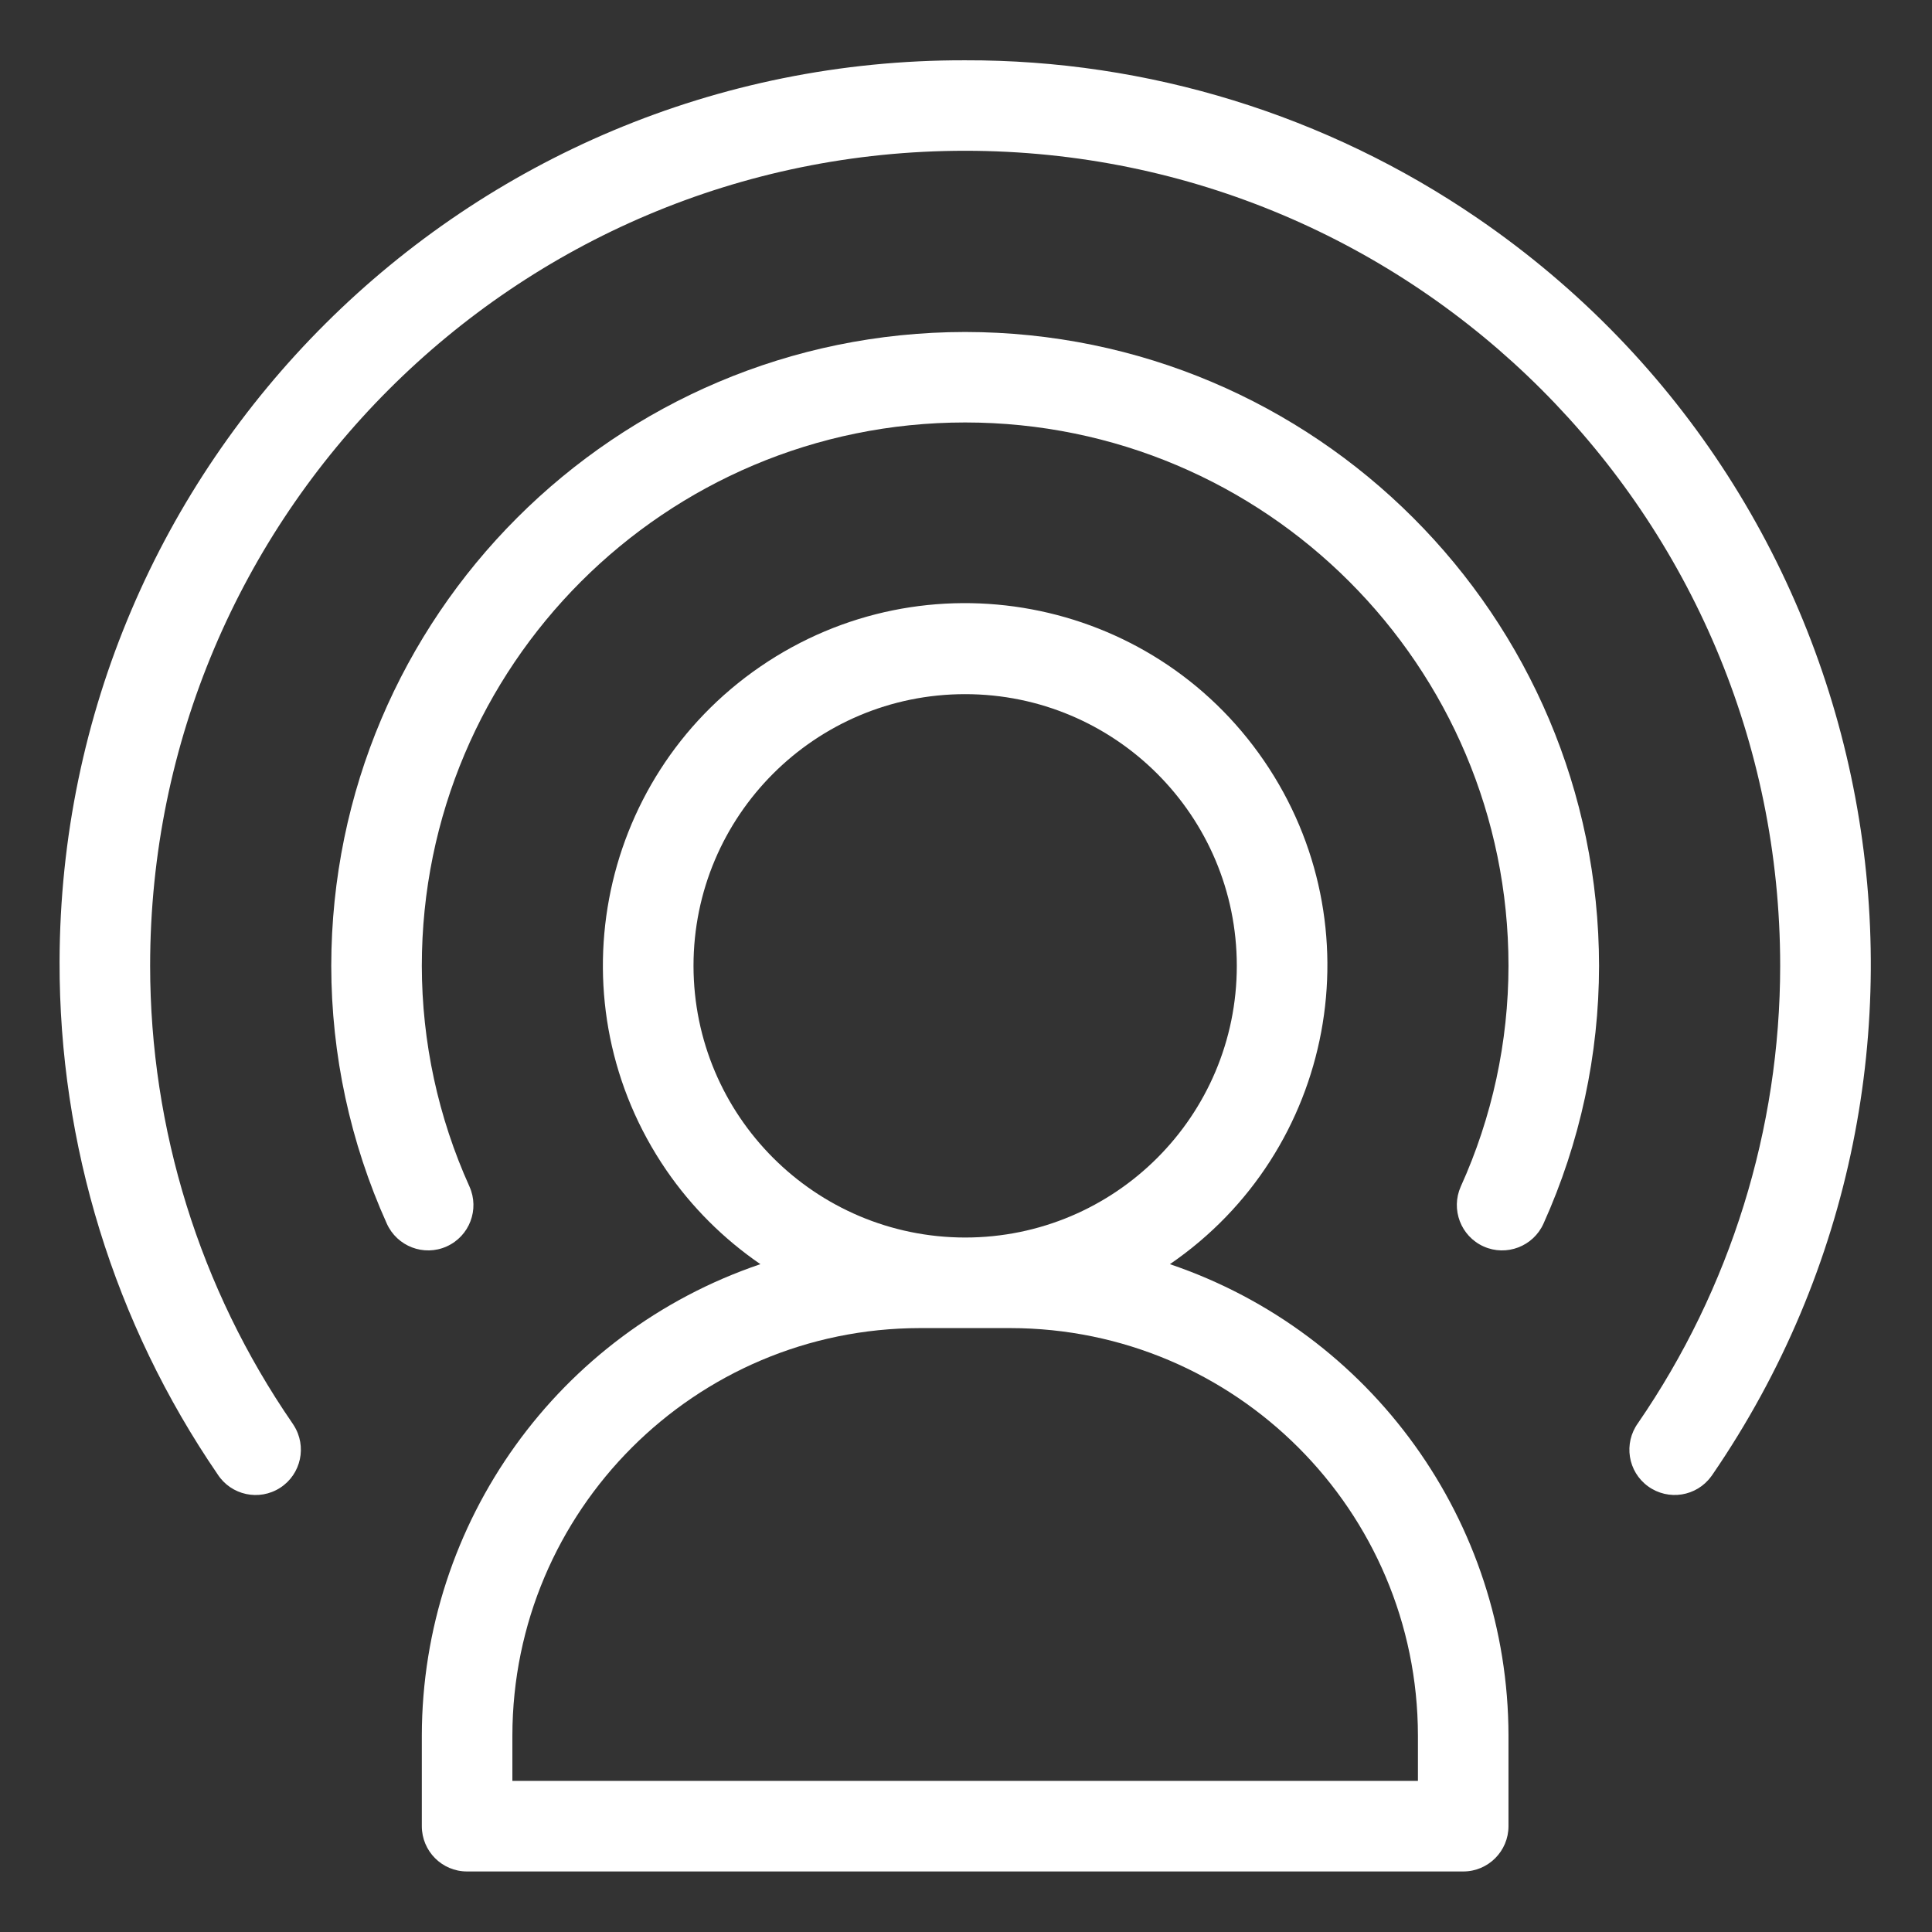 <svg width="24" height="24" viewBox="0 0 24 24" fill="none" xmlns="http://www.w3.org/2000/svg">
<rect x="0" y="0" width="24" height="24" fill="#333333" stroke="none"/>
<g clip-path="url(#clip0_250_3094)">
<path d="M11.989 4.124C7.642 4.128 4.12 7.651 4.115 11.998C4.116 13.102 4.351 14.193 4.805 15.2C4.932 15.483 5.265 15.611 5.548 15.484C5.832 15.357 5.959 15.024 5.832 14.74C5.443 13.879 5.241 12.944 5.24 11.998C5.24 8.27 8.262 5.248 11.989 5.248C15.717 5.248 18.739 8.27 18.739 11.998C18.738 12.944 18.536 13.879 18.146 14.74C18.02 15.024 18.147 15.357 18.43 15.484C18.714 15.611 19.047 15.483 19.174 15.2C19.628 14.193 19.863 13.102 19.864 11.998C19.859 7.651 16.337 4.128 11.989 4.124Z" fill="white"/>
<path d="M11.989 0.749C5.791 0.734 0.754 5.748 0.74 11.947C0.735 14.219 1.419 16.439 2.703 18.314C2.871 18.575 3.219 18.65 3.48 18.482C3.741 18.314 3.816 17.965 3.648 17.704C3.642 17.695 3.637 17.687 3.631 17.678C2.481 16.007 1.866 14.027 1.865 11.998C1.865 6.406 6.398 1.873 11.989 1.873C17.581 1.873 22.114 6.406 22.114 11.998C22.113 14.027 21.497 16.007 20.348 17.678C20.166 17.93 20.221 18.282 20.473 18.464C20.724 18.646 21.076 18.591 21.258 18.339C21.265 18.331 21.27 18.322 21.276 18.314C24.778 13.199 23.471 6.213 18.355 2.711C16.481 1.428 14.261 0.743 11.989 0.749Z" fill="white"/>
<path d="M14.533 15.704C16.583 14.3 17.106 11.499 15.701 9.449C14.296 7.399 11.496 6.876 9.446 8.28C7.396 9.685 6.873 12.486 8.277 14.536C8.591 14.994 8.988 15.39 9.446 15.704C6.935 16.555 5.244 18.909 5.24 21.56V22.685C5.24 22.996 5.491 23.248 5.802 23.248H18.177C18.487 23.248 18.739 22.996 18.739 22.685V21.56C18.735 18.909 17.044 16.555 14.533 15.704ZM8.615 11.998C8.615 10.134 10.126 8.623 11.989 8.623C13.853 8.623 15.364 10.134 15.364 11.998C15.364 13.862 13.853 15.373 11.989 15.373C10.126 15.371 8.617 13.861 8.615 11.998ZM17.614 22.123H6.365V21.56C6.368 18.766 8.632 16.501 11.427 16.498H12.552C15.346 16.501 17.611 18.766 17.614 21.56V22.123Z" fill="white"/>
</g>
<defs>
<clipPath id="clip0_250_3094">
<rect width="24" height="24" fill="white"/>
</clipPath>
</defs>
</svg>
